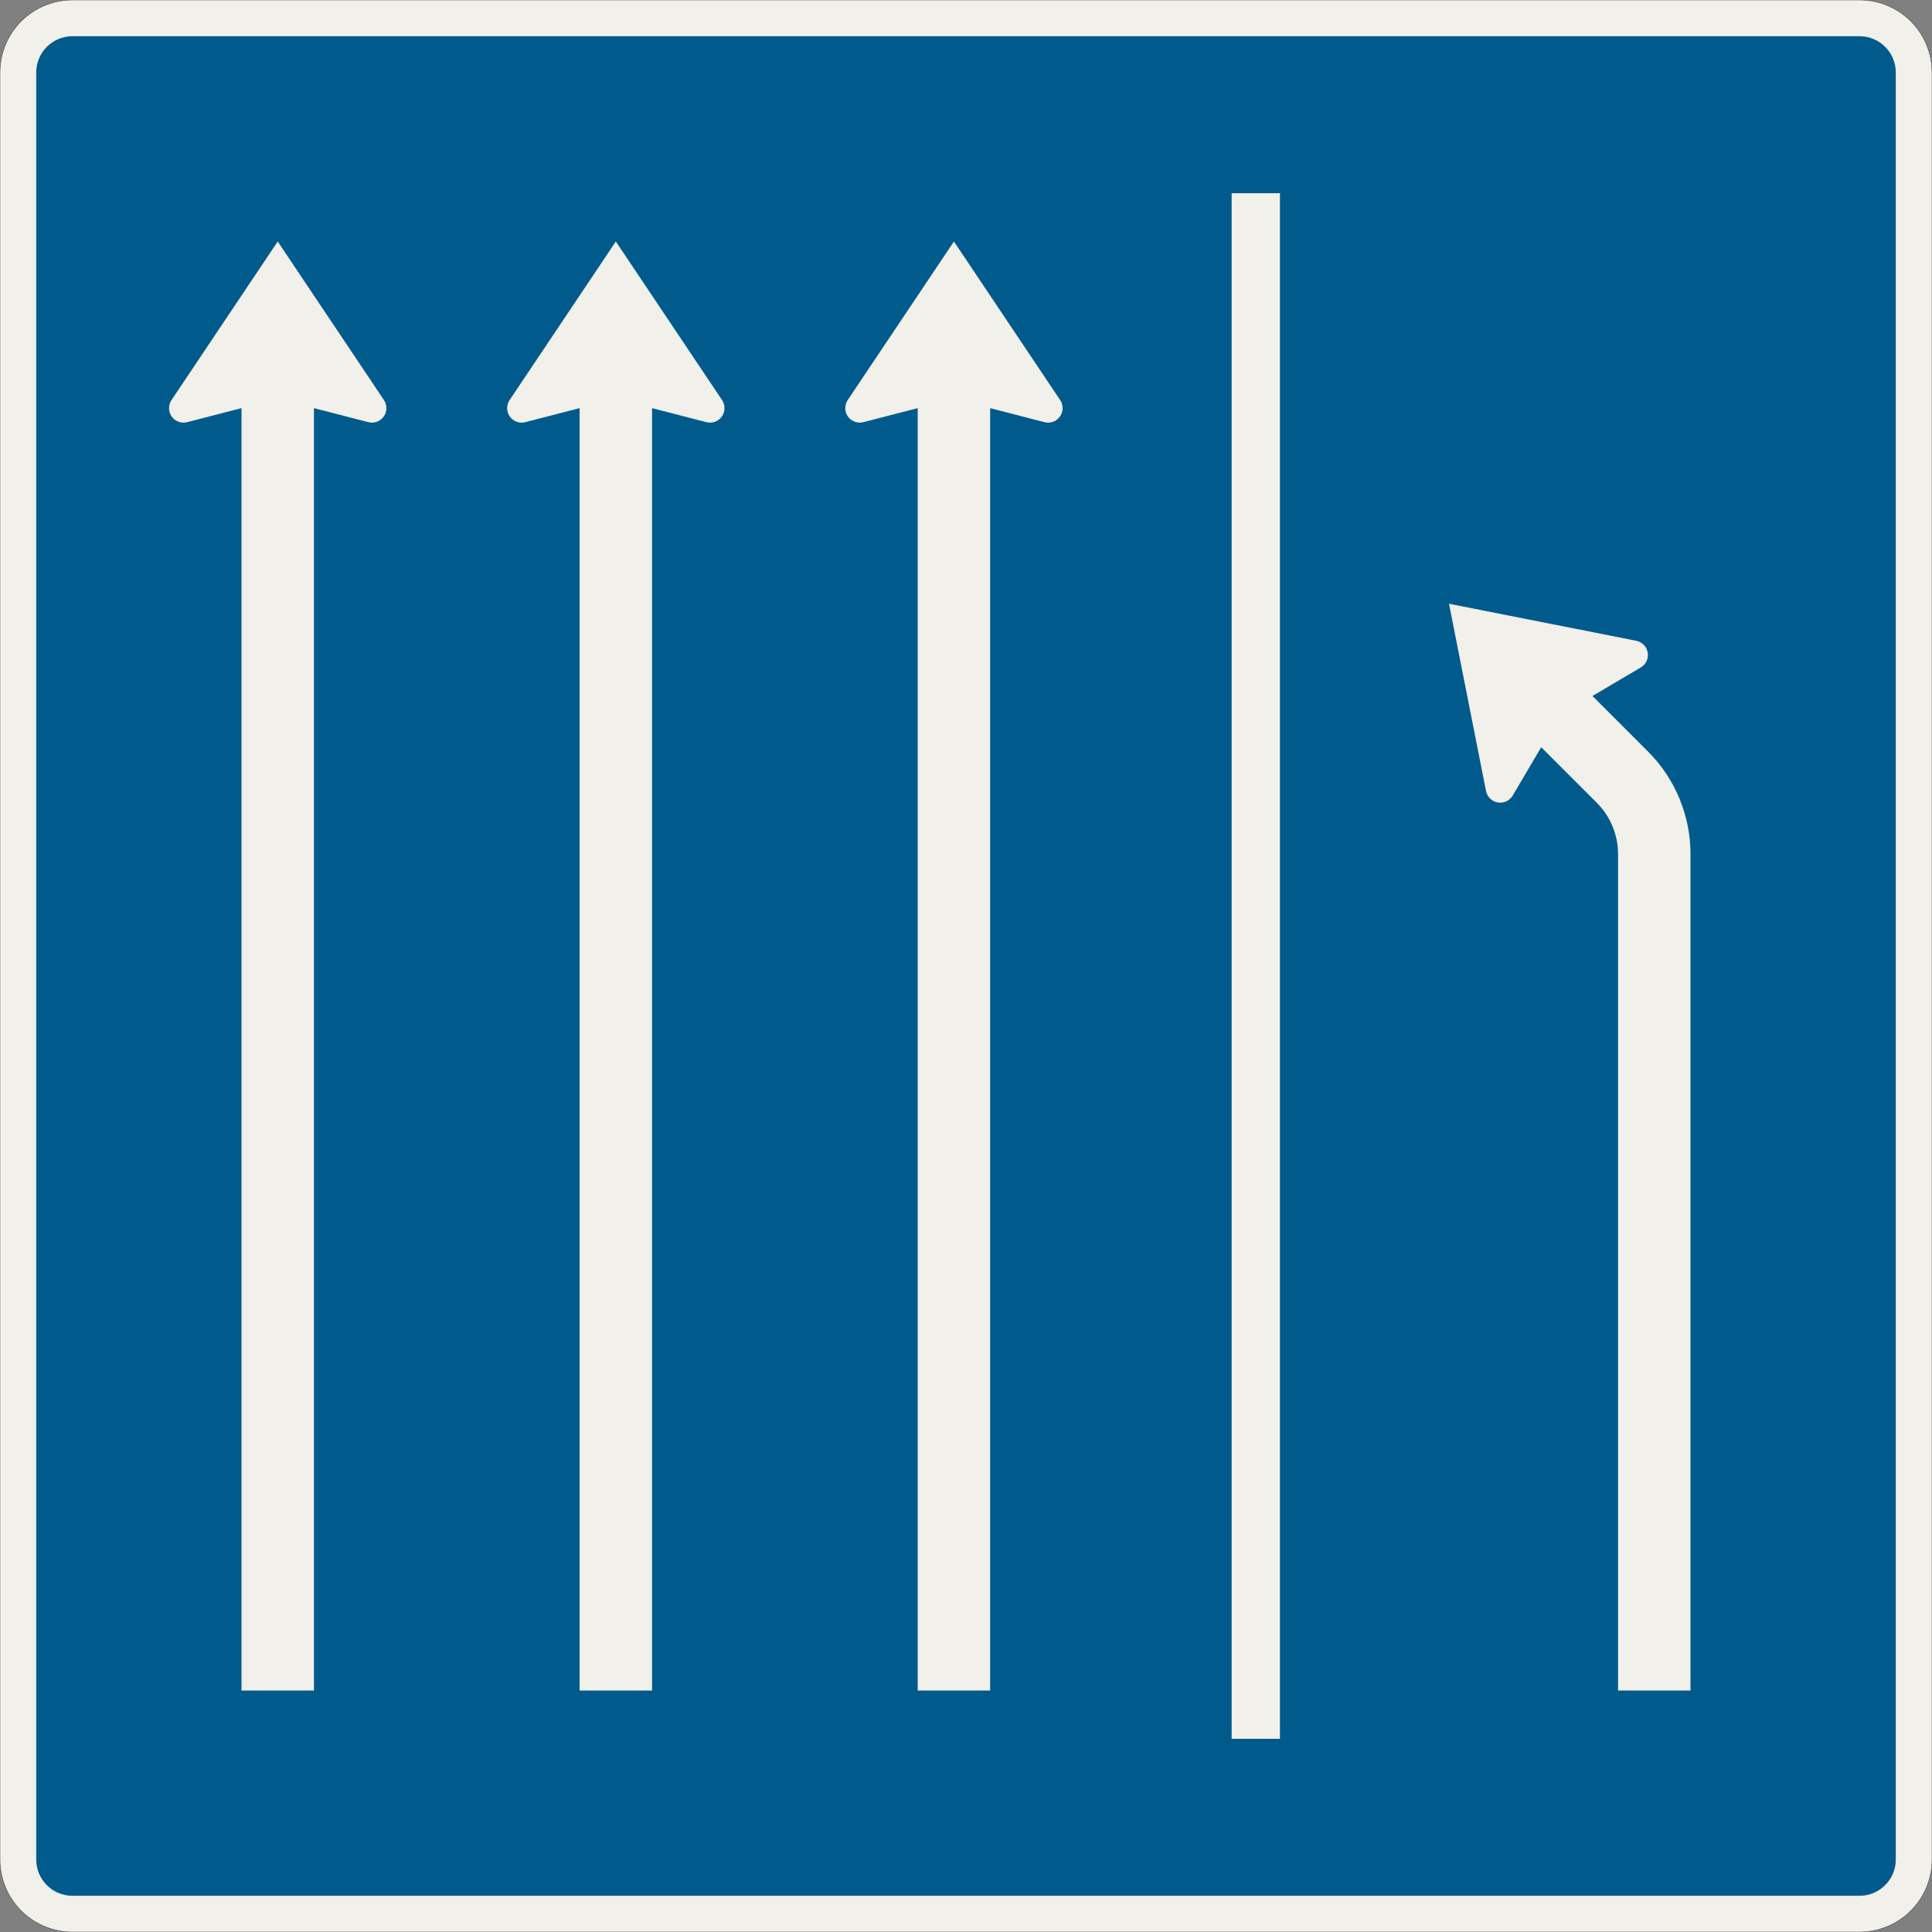 <?xml version="1.0" encoding="UTF-8"?>
<svg xmlns="http://www.w3.org/2000/svg" xmlns:xlink="http://www.w3.org/1999/xlink" width="1600mm" height="1600mm" viewBox="0 0 16000 16000" version="1.1">
<rect x="0" y="0" width="16000" height="16000" fill="#808080" stroke="none"/>
<g id="surface3586">
<path style="fill-rule:evenodd;fill:rgb(94.51%,94.118%,91.765%);fill-opacity:1;stroke-width:0.3;stroke-linecap:butt;stroke-linejoin:miter;stroke:rgb(16.471%,16.078%,16.471%);stroke-opacity:1;stroke-miterlimit:3;" d="M -740 -800 C -755.913 -800 -771.174 -793.679 -782.427 -782.427 C -793.679 -771.174 -800 -755.913 -800 -740 L -800 740 C -800 755.913 -793.679 771.174 -782.427 782.427 C -771.174 793.679 -755.913 800 -740 800 L 740 800 C 755.913 800 771.174 793.679 782.427 782.427 C 793.679 771.174 800 755.913 800 740 L 800 -740 C 800 -755.913 793.679 -771.174 782.427 -782.427 C 771.174 -793.679 755.913 -800 740 -800 L -740 -800 " transform="matrix(10,0,0,-10,8000,8000)"/>
<path style=" stroke:none;fill-rule:evenodd;fill:rgb(0%,35.686%,54.902%);fill-opacity:1;" d="M 600 15700 C 434.316 15700 300 15565.684 300 15400 L 300 600 C 300 434.316 434.316 300 600 300 L 15400 300 C 15565.684 300 15700 434.316 15700 600 L 15700 15400 C 15700 15565.684 15565.684 15700 15400 15700 L 600 15700 "/>
<path style=" stroke:none;fill-rule:evenodd;fill:rgb(94.51%,94.118%,91.765%);fill-opacity:1;" d="M 2000 3380 L 1550 3496.191 C 1540.199 3498.719 1530.121 3500 1520 3500 C 1453.727 3500 1400 3446.273 1400 3380 C 1400 3356.227 1407.062 3332.988 1420.289 3313.234 L 2300 2000 L 3179.711 3313.234 C 3192.938 3332.988 3200 3356.227 3200 3380 C 3200 3446.273 3146.273 3500 3080 3500 C 3069.879 3500 3059.801 3498.719 3050 3496.191 L 2600 3380 L 2600 14000 L 2000 14000 L 2000 3380 "/>
<path style=" stroke:none;fill-rule:evenodd;fill:rgb(94.51%,94.118%,91.765%);fill-opacity:1;" d="M 4800 3380 L 4350 3496.191 C 4340.199 3498.719 4330.121 3500 4320 3500 C 4253.727 3500 4200 3446.273 4200 3380 C 4200 3356.227 4207.062 3332.988 4220.289 3313.234 L 5100 2000 L 5979.711 3313.234 C 5992.938 3332.988 6000 3356.227 6000 3380 C 6000 3446.273 5946.273 3500 5880 3500 C 5869.879 3500 5859.801 3498.719 5850 3496.191 L 5400 3380 L 5400 14000 L 4800 14000 L 4800 3380 "/>
<path style=" stroke:none;fill-rule:evenodd;fill:rgb(94.51%,94.118%,91.765%);fill-opacity:1;" d="M 7600 3380 L 7150 3496.191 C 7140.199 3498.719 7130.121 3500 7120 3500 C 7053.727 3500 7000 3446.273 7000 3380 C 7000 3356.227 7007.062 3332.988 7020.289 3313.234 L 7900 2000 L 8779.711 3313.234 C 8792.938 3332.988 8800 3356.227 8800 3380 C 8800 3446.273 8746.273 3500 8680 3500 C 8669.879 3500 8659.801 3498.719 8650 3496.191 L 8200 3380 L 8200 14000 L 7600 14000 L 7600 3380 "/>
<path style=" stroke:none;fill-rule:evenodd;fill:rgb(94.51%,94.118%,91.765%);fill-opacity:1;" d="M 10200 1600 L 10600 1600 L 10600 14400 L 10200 14400 L 10200 1600 "/>
<path style=" stroke:none;fill-rule:evenodd;fill:rgb(94.51%,94.118%,91.765%);fill-opacity:1;" d="M 13187.938 5763.676 L 13588.297 5527.637 C 13624.891 5506.059 13647.352 5466.746 13647.352 5424.266 C 13647.352 5366.961 13606.836 5317.656 13550.625 5306.543 L 12000 5000 L 12306.543 6550.625 C 12317.656 6606.836 12366.961 6647.352 12424.266 6647.352 C 12466.746 6647.352 12506.059 6624.891 12527.637 6588.297 L 12763.676 6187.938 L 13224.266 6648.527 C 13336.785 6761.051 13400 6913.66 13400 7072.793 L 13400 14000 L 14000 14000 L 14000 7072.793 C 14000 6754.531 13873.57 6449.309 13648.527 6224.266 L 13187.938 5763.676 "/>
</g>
</svg>

